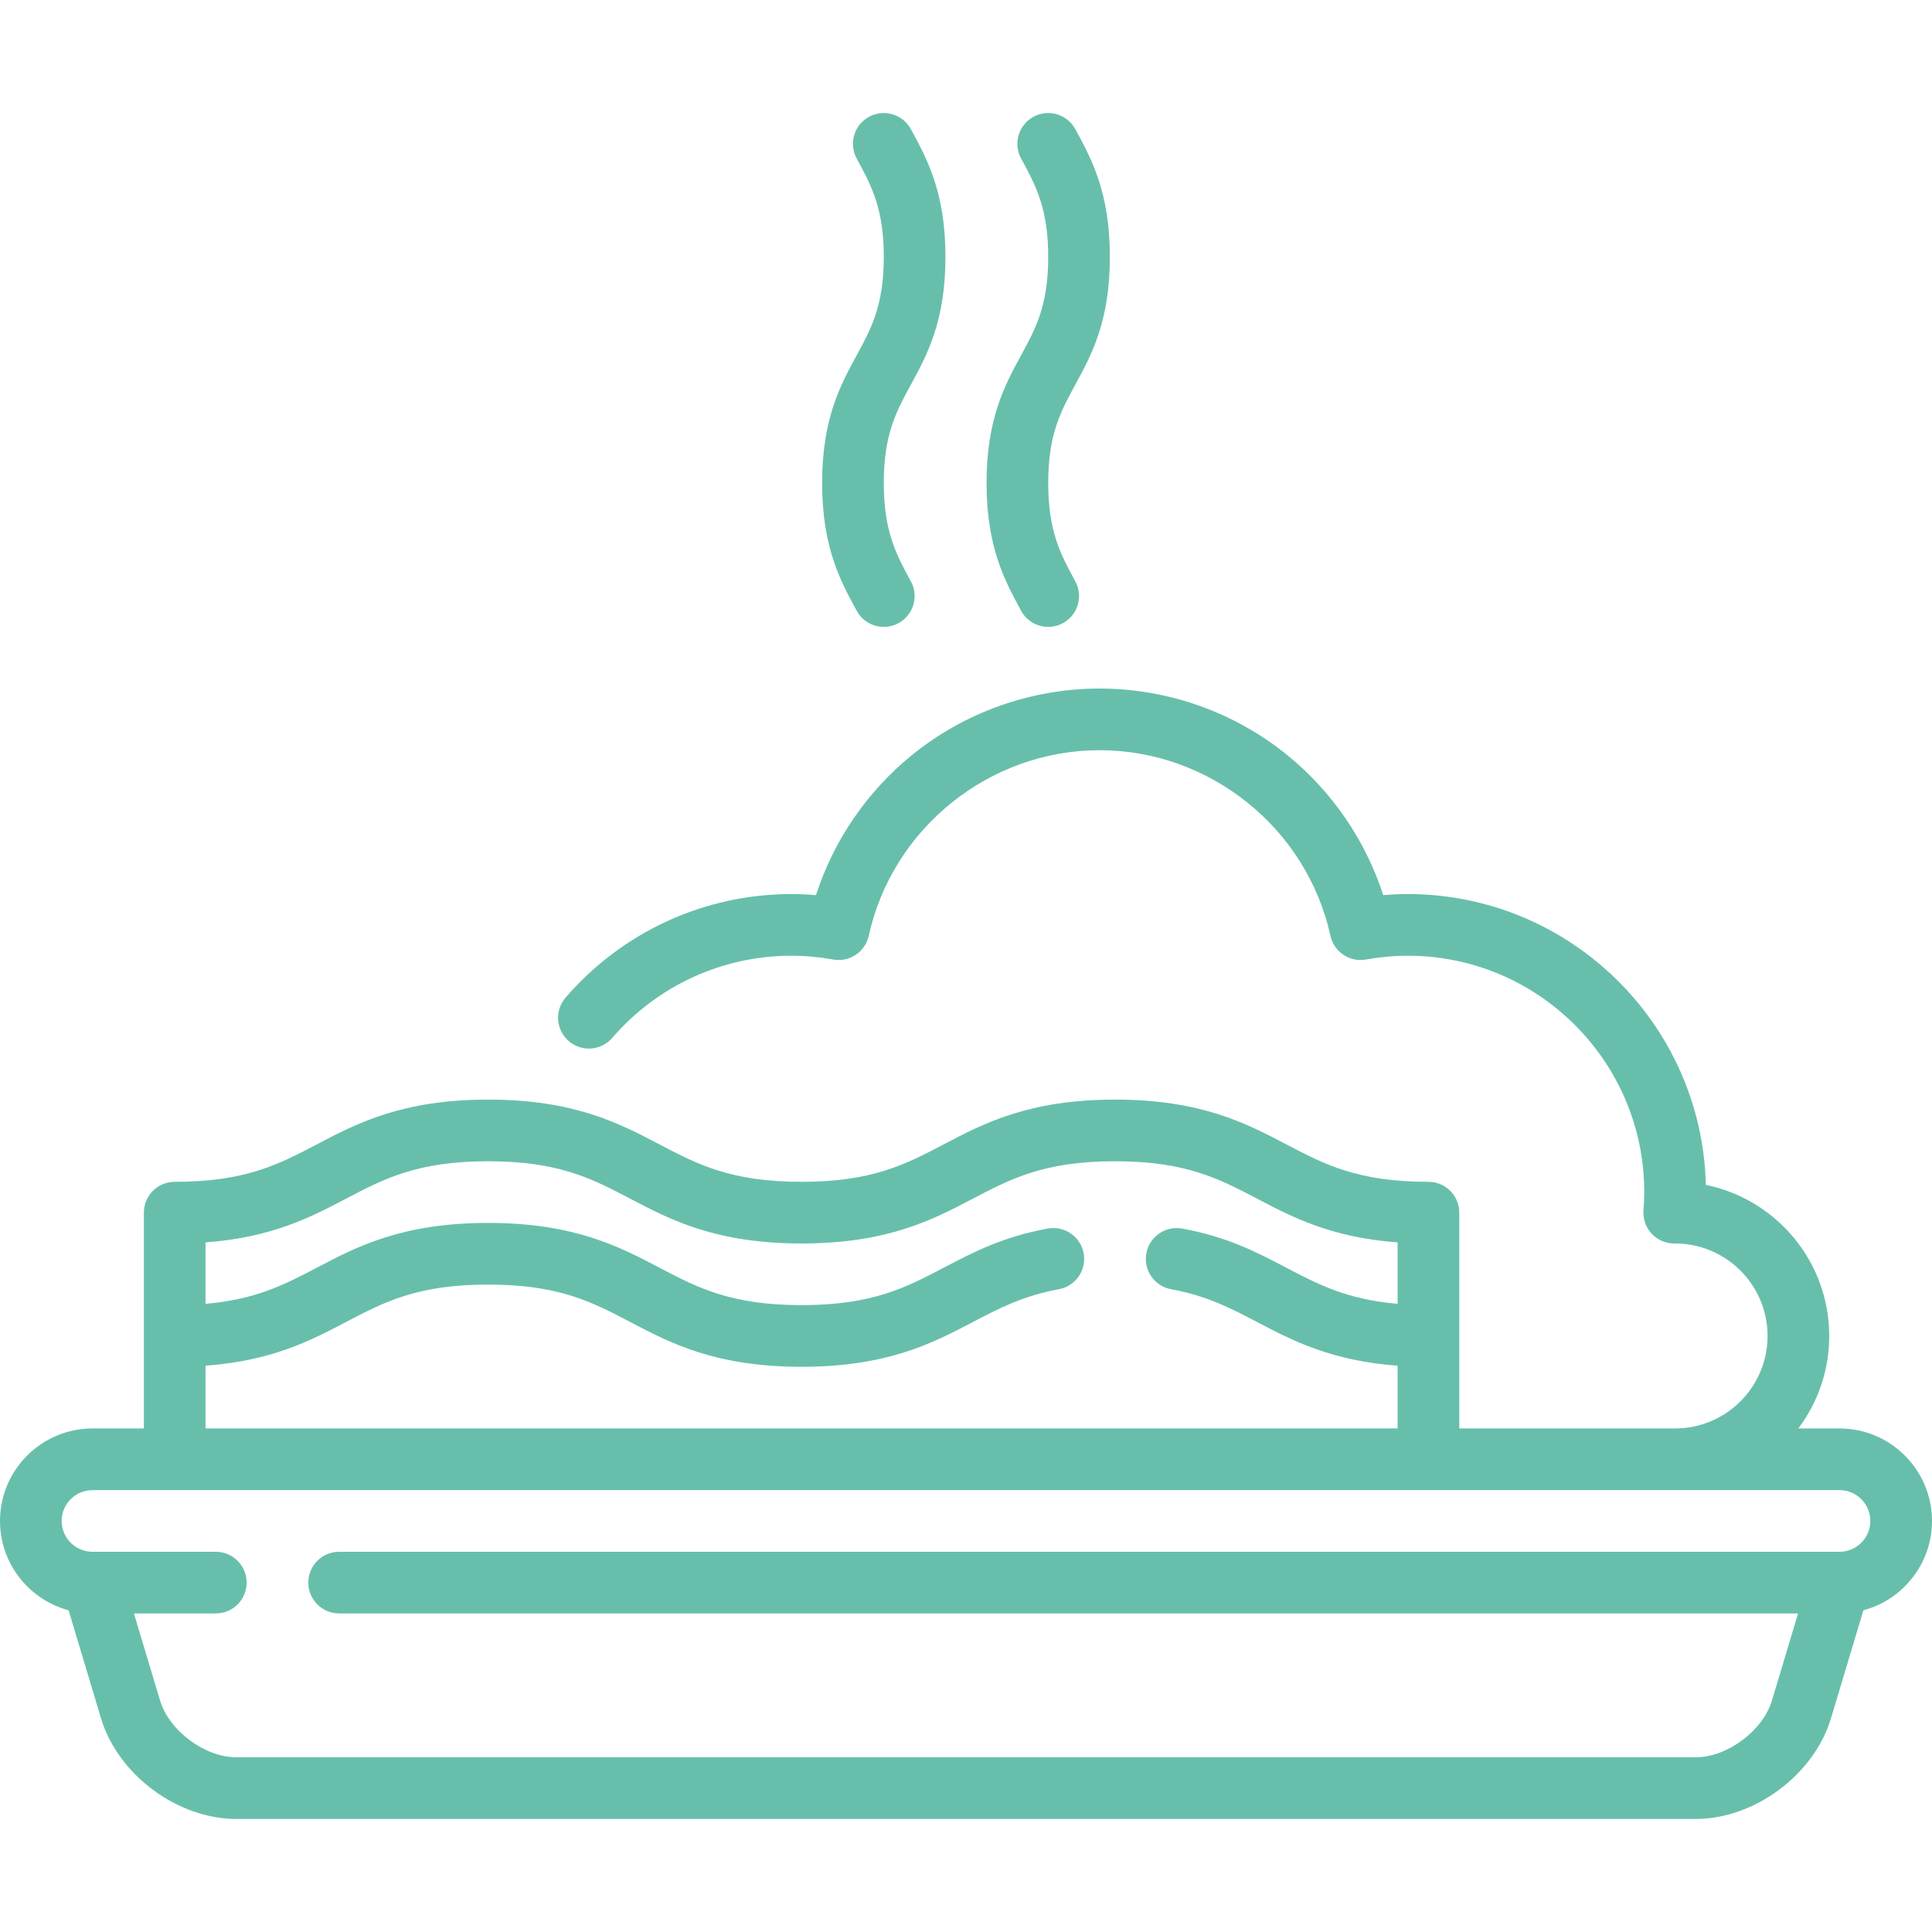 <!DOCTYPE svg PUBLIC "-//W3C//DTD SVG 1.1//EN" "http://www.w3.org/Graphics/SVG/1.1/DTD/svg11.dtd">
<!-- Uploaded to: SVG Repo, www.svgrepo.com, Transformed by: SVG Repo Mixer Tools -->
<svg fill="#67bfab" height="800px" width="800px" version="1.1" id="Layer_1" xmlns="http://www.w3.org/2000/svg" xmlns:xlink="http://www.w3.org/1999/xlink" viewBox="0 0 512 512" xml:space="preserve">
<g id="SVGRepo_bgCarrier" stroke-width="0"/>
<g id="SVGRepo_tracerCarrier" stroke-linecap="round" stroke-linejoin="round"/>
<g id="SVGRepo_iconCarrier"> <g> <g> <path d="M487.489,378.556h-10.915c5.141-6.832,8.192-15.321,8.192-24.511c0-19.736-14.069-36.247-32.704-40.035 c-1.017-42.671-36.046-77.071-78.956-77.071c-2.162,0-4.345,0.094-6.536,0.278c-4.661-14.422-13.482-27.377-25.333-37.033 c-14.02-11.422-31.718-17.713-49.833-17.713s-35.813,6.29-49.833,17.713c-11.851,9.656-20.672,22.611-25.333,37.033 c-2.191-0.184-4.374-0.278-6.536-0.278c-22.982,0-44.787,10.004-59.824,27.444c-2.946,3.418-2.564,8.577,0.853,11.523 c3.416,2.942,8.574,2.565,11.523-0.853c11.93-13.838,29.223-21.774,47.448-21.774c3.649,0,7.387,0.338,11.11,1.003 c4.318,0.775,8.481-2.008,9.419-6.294c6.24-28.494,31.966-49.177,61.172-49.177s54.933,20.682,61.172,49.177 c0.938,4.288,5.098,7.068,9.419,6.294c3.723-0.666,7.462-1.003,11.11-1.003c34.539,0,62.638,28.099,62.638,62.638 c0,1.45-0.066,2.985-0.206,4.833c-0.174,2.288,0.621,4.544,2.193,6.215c1.546,1.645,3.701,2.575,5.954,2.575 c0.075,0,0.17-0.002,0.324-0.007c13.472,0.051,24.417,11.027,24.417,24.511c0,13.515-10.996,24.511-24.511,24.511h-57.19v-57.191 c0-4.513-3.657-8.17-8.17-8.17c-18.753,0-27.551-4.615-37.738-9.959c-10.57-5.545-22.549-11.828-45.328-11.828 s-34.759,6.285-45.329,11.828c-10.187,5.343-18.984,9.959-37.738,9.959c-18.752,0-27.549-4.615-37.736-9.959 c-10.569-5.545-22.549-11.828-45.327-11.828c-22.777,0-34.756,6.285-45.325,11.828c-10.186,5.343-18.982,9.959-37.734,9.959 c-4.513,0-8.17,3.657-8.17,8.17v57.191H24.511C10.996,378.556,0,389.552,0,403.067c0,11.327,7.725,20.88,18.181,23.677 l8.583,28.611c4.49,14.967,20.248,26.69,35.874,26.69h386.723c15.626,0,31.383-11.724,35.874-26.69l8.583-28.611 C504.275,423.947,512,414.393,512,403.067C512,389.551,501.004,378.556,487.489,378.556z M54.467,329.244 c17.627-1.294,27.928-6.698,37.155-11.54c10.186-5.343,18.982-9.959,37.734-9.959c18.753,0,27.55,4.615,37.737,9.959 c10.569,5.545,22.548,11.828,45.326,11.828s34.758-6.285,45.328-11.828c10.187-5.343,18.984-9.959,37.739-9.959 c18.753,0,27.551,4.615,37.738,9.959c9.229,4.84,19.531,10.245,37.158,11.54v16.287c-13.38-1.146-20.999-5.117-29.577-9.614 c-7.65-4.012-15.56-8.158-27.514-10.336c-4.432-0.802-8.692,2.134-9.503,6.574c-0.808,4.439,2.135,8.693,6.574,9.503 c9.501,1.731,15.987,5.131,22.854,8.731c9.23,4.84,19.538,10.242,37.165,11.535v16.63H54.468v-16.63 c17.625-1.294,27.928-6.697,37.155-11.539c10.187-5.343,18.983-9.959,37.736-9.959c18.752,0,27.549,4.615,37.735,9.959 c10.569,5.545,22.548,11.828,45.326,11.828c22.78,0,34.763-6.282,45.335-11.825c6.867-3.6,13.353-7,22.855-8.731 c4.439-0.808,7.383-5.062,6.574-9.503c-0.809-4.44-5.067-7.376-9.503-6.574c-11.955,2.178-19.865,6.326-27.515,10.336 c-10.191,5.342-18.992,9.957-37.747,9.957c-18.752,0-27.549-4.615-37.735-9.959c-10.569-5.545-22.548-11.828-45.326-11.828 s-34.757,6.285-45.326,11.828c-8.574,4.499-16.189,8.469-29.564,9.616V329.244z M487.489,411.237c-0.061,0-0.09,0-0.119,0H89.872 c-4.513,0-8.17,3.657-8.17,8.17s3.657,8.17,8.17,8.17h386.636l-6.924,23.081c-2.405,8.014-11.854,15.046-20.222,15.046H62.639 c-8.368,0-17.817-7.031-20.222-15.046l-6.924-23.081h21.698c4.513,0,8.17-3.657,8.17-8.17s-3.657-8.17-8.17-8.17H24.638 c-0.035,0-0.071,0-0.106,0c-4.527,0-8.192-3.665-8.192-8.17c0-4.506,3.665-8.17,8.17-8.17h462.979c4.506,0,8.17,3.665,8.17,8.17 C495.66,407.572,491.995,411.237,487.489,411.237z"/> </g> </g> <g> <g> <path d="M234.213,128.002c0-12.897,3.324-18.991,7.172-26.048c4.298-7.878,9.168-16.809,9.168-33.872 c0-17.062-4.872-25.99-9.169-33.869c-2.161-3.961-7.124-5.421-11.085-3.259s-5.421,7.124-3.259,11.085 c3.849,7.057,7.173,13.149,7.173,26.043c0,12.897-3.324,18.991-7.172,26.048c-4.297,7.878-9.168,16.809-9.168,33.872 s4.871,25.992,9.168,33.872c1.483,2.718,4.287,4.258,7.18,4.258c1.321,0,2.662-0.321,3.905-0.999 c3.961-2.16,5.421-7.123,3.259-11.085C237.536,146.992,234.213,140.899,234.213,128.002z"/> </g> </g> <g> <g> <path d="M277.787,128.002c0-12.897,3.324-18.991,7.172-26.048c4.298-7.878,9.168-16.809,9.168-33.872 c0-17.062-4.872-25.99-9.169-33.869c-2.161-3.961-7.124-5.421-11.085-3.259s-5.421,7.124-3.259,11.085 c3.849,7.057,7.173,13.149,7.173,26.043c0,12.897-3.324,18.991-7.172,26.048c-4.298,7.878-9.168,16.809-9.168,33.872 s4.871,25.992,9.168,33.872c1.483,2.718,4.287,4.258,7.18,4.258c1.321,0,2.662-0.321,3.905-0.999 c3.961-2.16,5.421-7.123,3.259-11.085C281.111,146.992,277.787,140.899,277.787,128.002z"/> </g> </g> </g>
</svg>